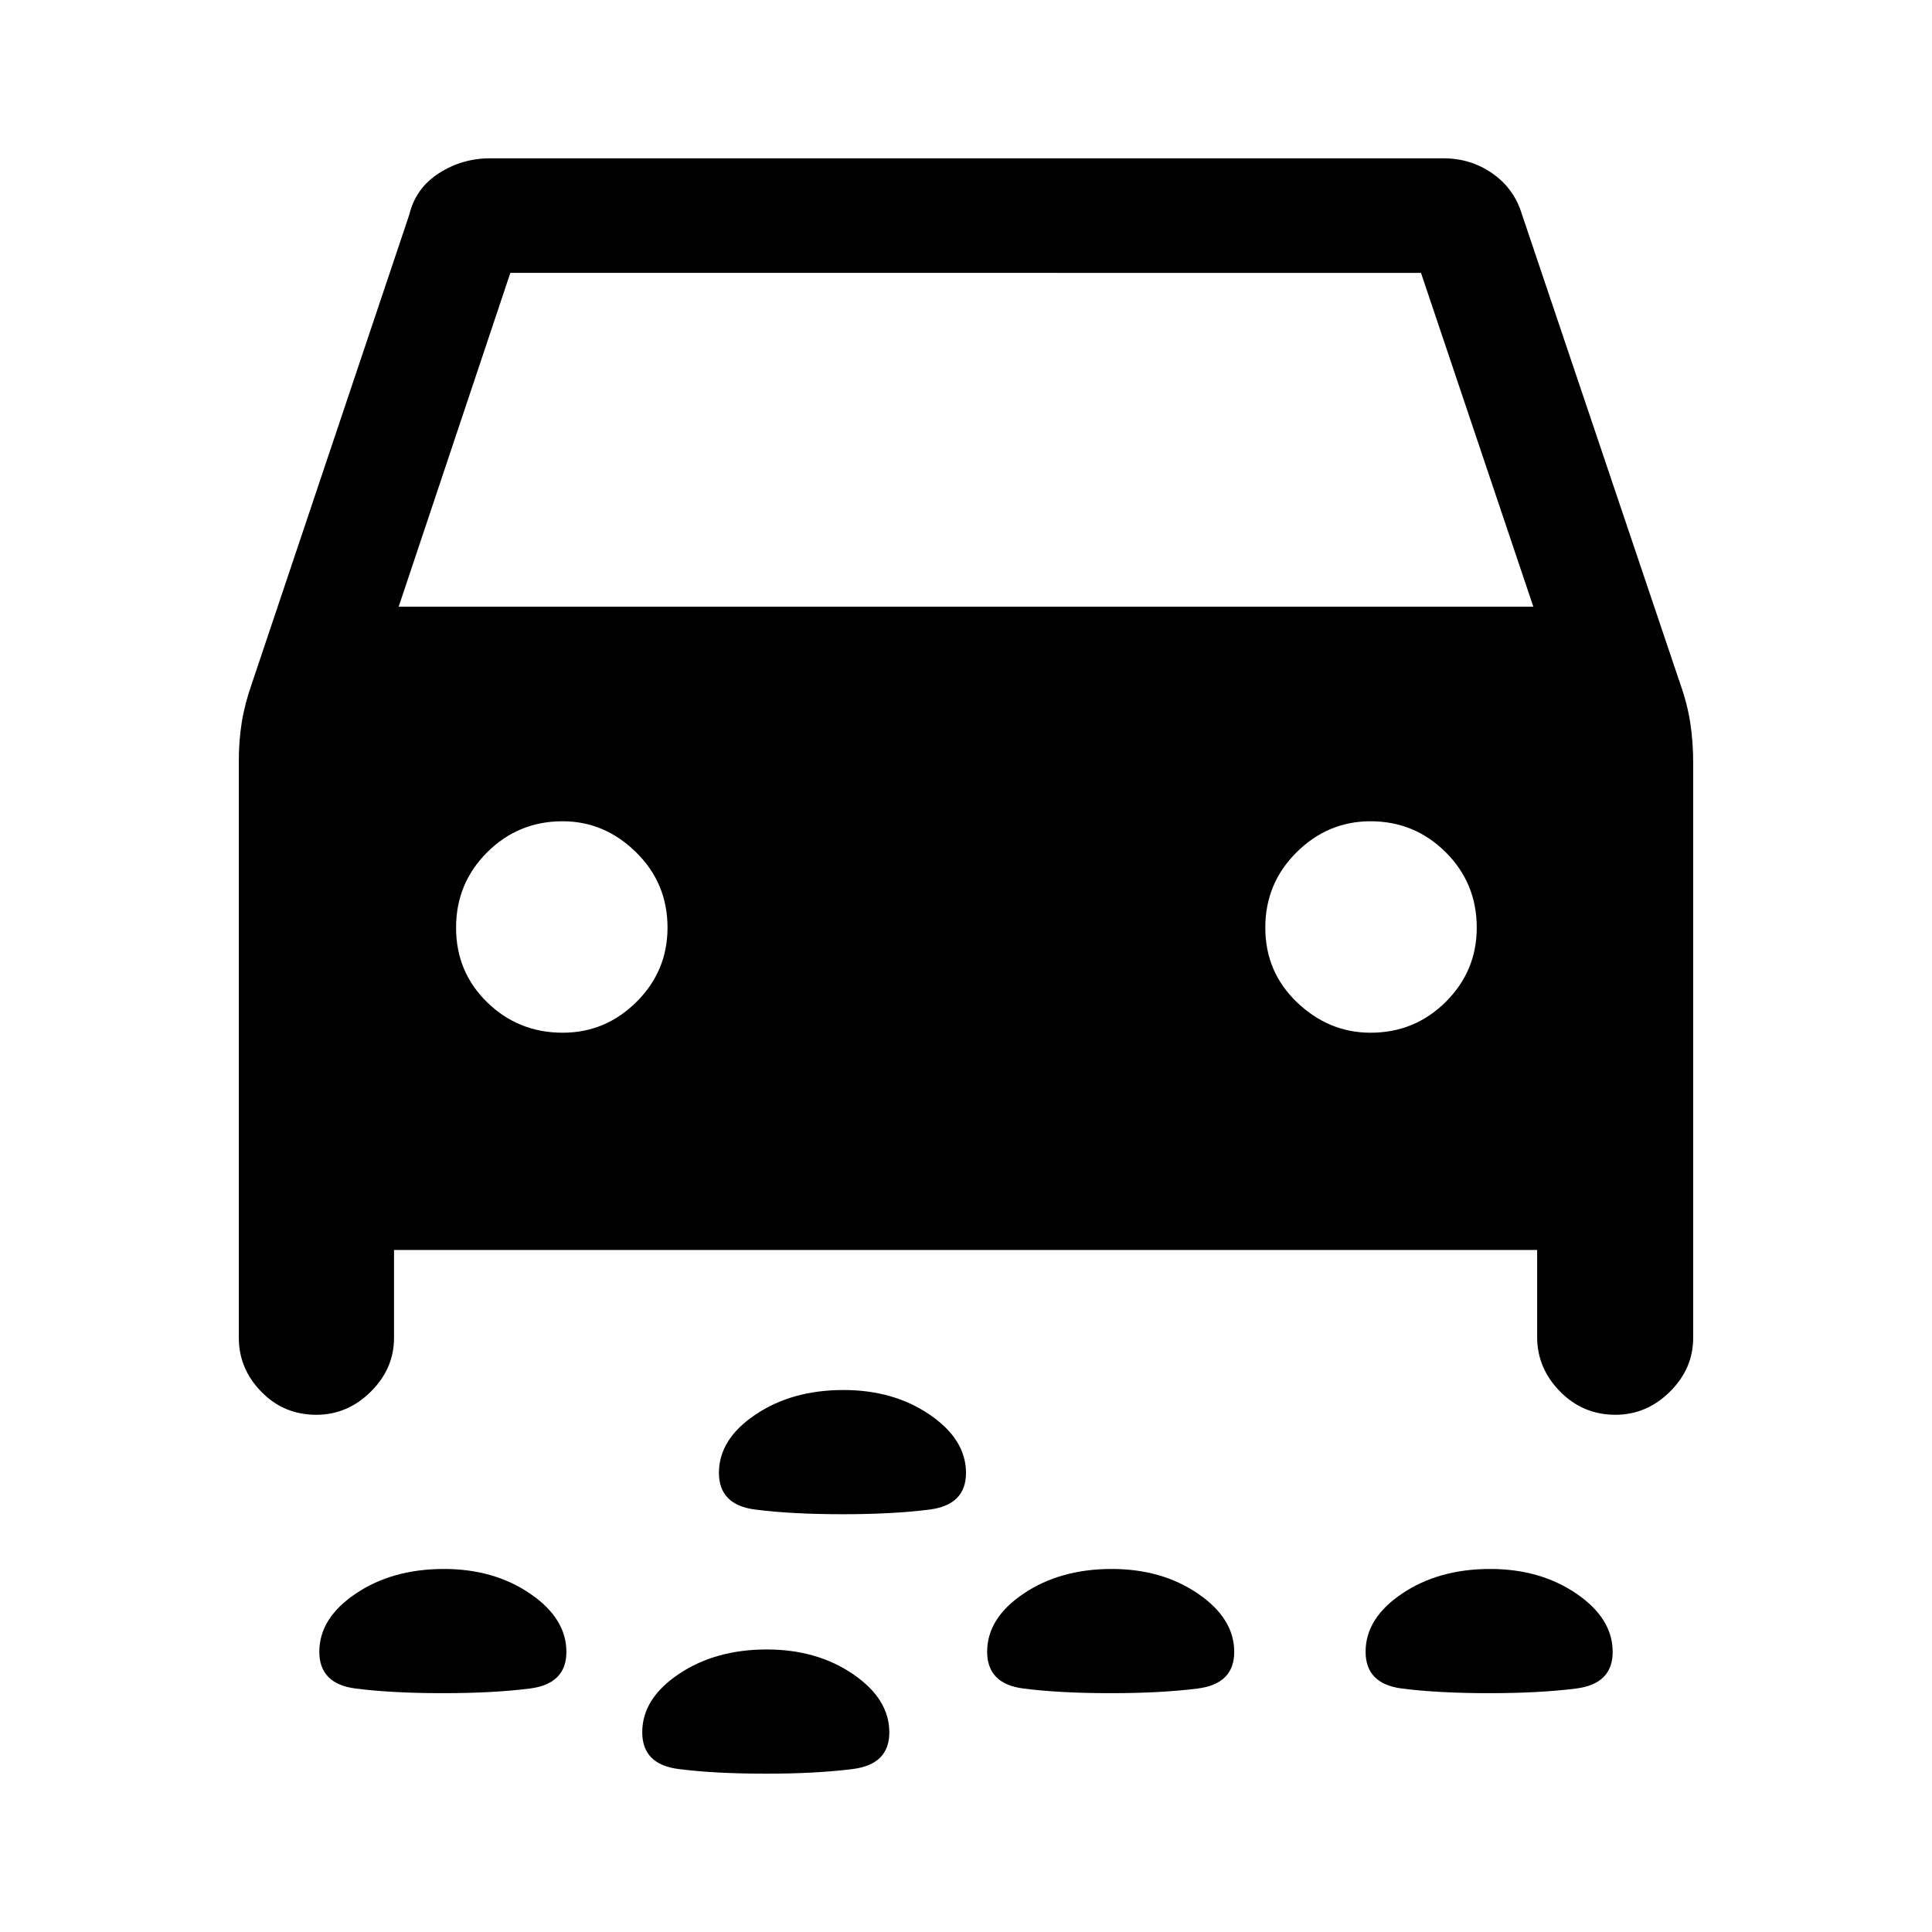 <svg xmlns="http://www.w3.org/2000/svg" height="40" viewBox="0 -960 960 960" width="40"><path d="M418.77-207.59q-25.56 0-43.55-2.32-17.99-2.33-17.99-18.26 0-16.73 18.17-28.93 18.16-12.21 43.73-12.21 24.9 0 42.88 12.28Q480-244.74 480-228.09q0 15.87-18.16 18.19-18.17 2.31-43.07 2.31Zm321.33 88.92q-25.56 0-43.55-2.32t-17.99-18.26q0-16.73 18.17-28.93 18.16-12.21 43.73-12.21 24.9 0 42.88 12.29 17.99 12.28 17.99 28.93 0 15.88-18.16 18.19-18.17 2.31-43.07 2.31Zm-188.05 0q-25.56 0-43.55-2.32t-17.99-18.26q0-16.73 18.17-28.93 18.16-12.21 43.73-12.21 24.9 0 42.88 12.29 17.99 12.28 17.99 28.93 0 15.88-18.16 18.19-18.17 2.31-43.07 2.31Zm-331.84 0q-25.57 0-43.55-2.32-17.99-2.32-17.99-18.26 0-16.73 18.16-28.93 18.17-12.21 43.73-12.21 24.9 0 42.89 12.29 17.99 12.28 17.99 28.93 0 15.88-18.17 18.19-18.16 2.31-43.06 2.31Zm160.46 40q-25.57 0-43.55-2.32-17.99-2.32-17.99-18.26 0-16.73 18.16-28.93 18.17-12.21 43.73-12.21 24.9 0 42.89 12.29 17.99 12.28 17.99 28.93 0 15.88-18.17 18.19-18.16 2.31-43.06 2.31ZM195.79-338.9v43.67q0 15.32-11.57 26.77Q172.64-257 157.16-257q-16.16 0-27.33-11.46-11.16-11.45-11.16-26.77V-582.1q0-9.88 1.47-19.04 1.48-9.17 5.02-19.24l78.28-233.16q3.16-13 14.69-20.4 11.53-7.39 25.42-7.39h473.77q13.49 0 24.28 7.53 10.78 7.53 14.63 20.26l78.61 233.16q3.64 10.23 5.06 19.68 1.43 9.44 1.43 19.6v285.87q0 15.32-11.57 26.77Q818.18-257 802.69-257q-16.15 0-27.52-11.58-11.37-11.57-11.37-27.06v-43.26H195.79Zm2.31-319.64h563.8l-55.82-165.87H253.59L198.1-658.54Zm81.48 211.69q21.29 0 36.7-15.33 15.41-15.33 15.41-36.88 0-22.11-15.67-37.49-15.66-15.37-36.46-15.37-22.03 0-37.49 15.42-15.45 15.42-15.45 37.46t15.5 37.12q15.5 15.07 37.46 15.07Zm401.45 0q21.95 0 37.36-15.33 15.4-15.33 15.4-36.88 0-22.11-15.45-37.49-15.45-15.37-37.33-15.37-21.21 0-36.75 15.42t-15.54 37.46q0 22.04 15.79 37.12 15.8 15.07 36.52 15.07Z"/></svg>
